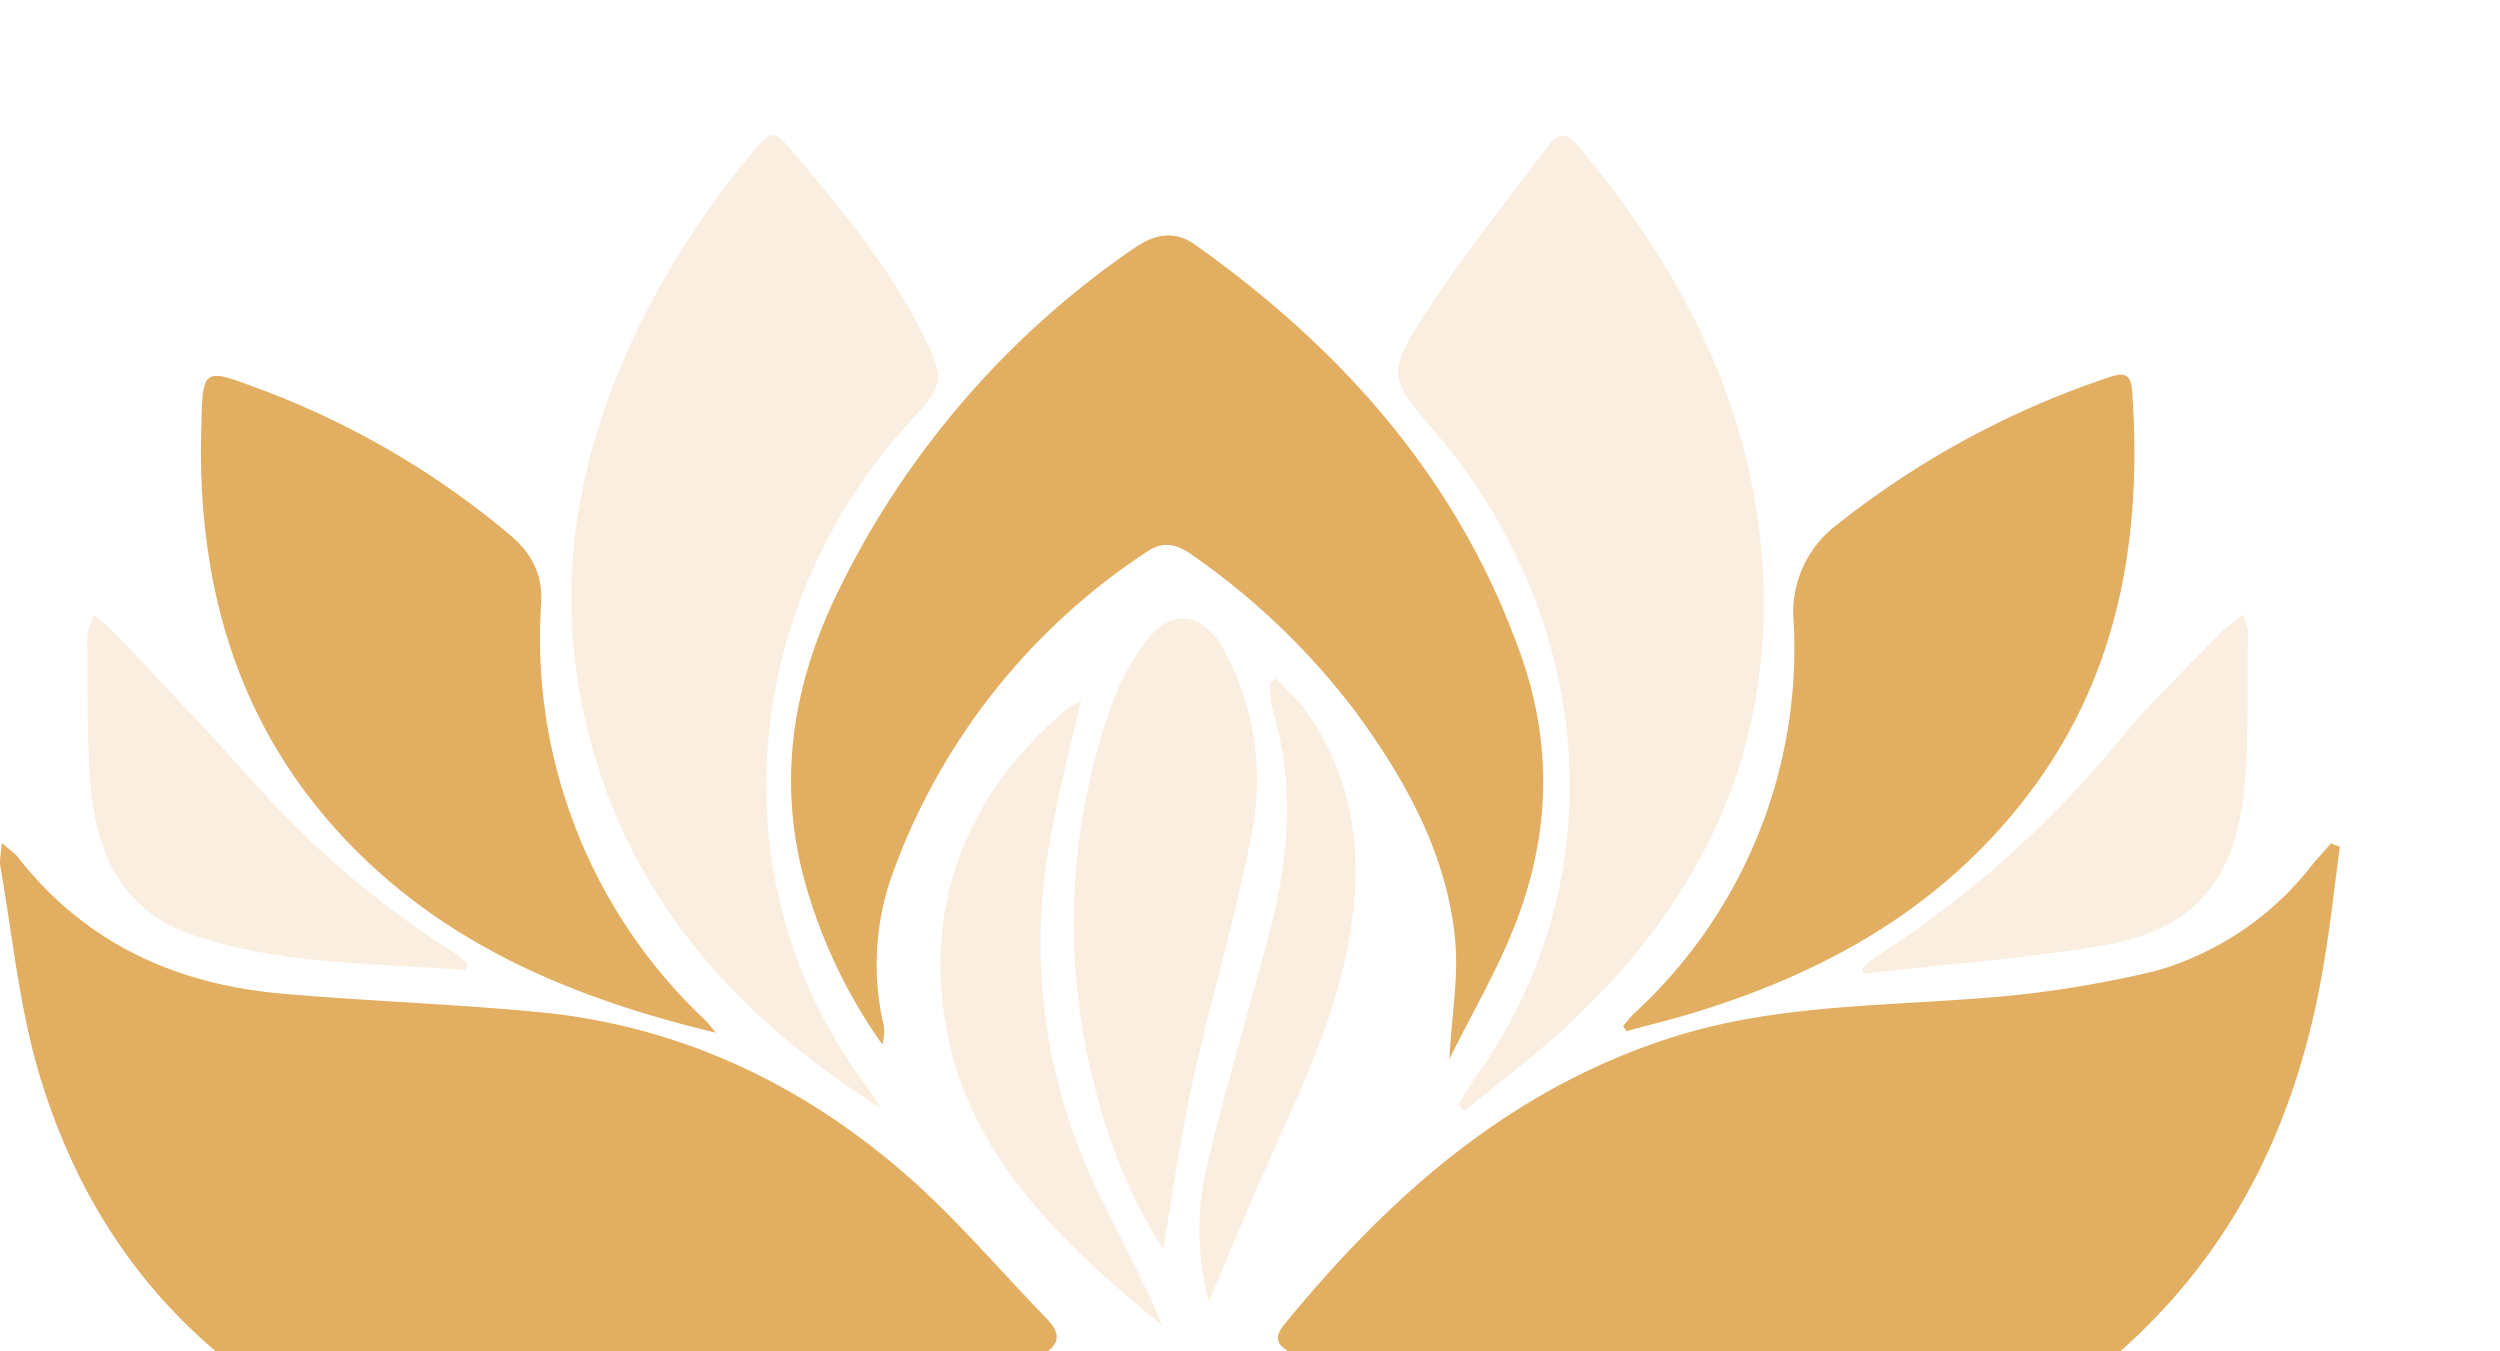 <svg xmlns="http://www.w3.org/2000/svg" width="74" height="40" fill="none"><g filter="url(#a)"><path fill="#E2AE61" d="M69.26 21.07c-.16 1.16-.28 2.32-.48 3.48-.74 4.46-2.55 8.37-6 11.43-3.53 3.13-7.7 4.26-12.34 3.98-4.37-.26-8.35-1.76-12.13-3.86-.39-.22-.69-.41-.3-.89 3.17-3.88 6.83-7.1 11.76-8.59 2.88-.86 5.86-.84 8.81-1.07a31.9 31.9 0 0 0 5.26-.82 8.96 8.96 0 0 0 4.63-3.17l.53-.6.26.11ZM.05 20.95c.23.2.37.29.47.41 2.01 2.58 4.73 3.8 7.92 4.06 2.54.22 5.09.3 7.63.55 4.19.43 7.83 2.2 10.95 4.98 1.4 1.26 2.64 2.72 3.96 4.08.42.43.42.77-.15 1.08-3.53 1.9-7.19 3.45-11.23 3.8-7.48.65-15.67-2.86-18.43-12.09-.6-2-.8-4.12-1.16-6.18-.03-.17.02-.35.04-.7ZM42.9 27.36c.07-1.3.28-2.45.17-3.57-.25-2.5-1.44-4.66-2.9-6.66a21.15 21.15 0 0 0-4.88-4.7c-.44-.32-.86-.43-1.34-.1A19.23 19.23 0 0 0 26.37 22a7.92 7.92 0 0 0-.22 4.32c.04.19.02.39-.03.6a15.37 15.37 0 0 1-2.16-4.36c-1-3.15-.57-6.17.86-9.08a26.25 26.25 0 0 1 8.7-10.1c.6-.42 1.19-.6 1.85-.14 4.41 3.13 7.85 7.02 9.67 12.21.95 2.74.82 5.42-.25 8.06-.52 1.3-1.23 2.51-1.9 3.86Z"/><path fill="#FAEEE0" d="M43.16 28.69c.21-.33.41-.66.64-.98 4.2-6.07 3.17-13.62-1.25-18.84-1.45-1.7-1.54-1.75-.33-3.64 1.1-1.71 2.4-3.29 3.61-4.92.26-.35.53-.4.84-.04 3.24 3.84 5.42 8.12 5.53 13.25.11 5.2-2.09 9.4-5.83 12.86-.96.89-2.01 1.67-3.02 2.5l-.19-.2ZM26.07 28.8c-4.54-2.87-7.8-6.64-8.86-12.02-.73-3.75-.08-7.3 1.52-10.73a25.13 25.13 0 0 1 3.6-5.6c.5-.6.59-.6 1.1 0 1.48 1.76 2.96 3.51 3.96 5.6.56 1.15.52 1.39-.36 2.33-4.89 5.22-6.11 13.53-1.31 19.87.13.18.24.37.35.56Z"/><path fill="#E2AE61" d="M48.05 26.36c.12-.13.22-.27.35-.39a14.65 14.65 0 0 0 4.69-11.58 3.24 3.24 0 0 1 1.3-2.87 26.3 26.3 0 0 1 8-4.34c.38-.13.68-.19.72.36.32 4.53-.44 8.76-3.4 12.39-2.49 3.07-5.8 4.89-9.52 6.03-.68.21-1.37.38-2.05.56l-.1-.16h.01ZM21.2 26.57c-4.3-1.03-8.13-2.65-11.09-5.84-3.17-3.42-4.29-7.58-4.15-12.14.04-1.7.06-1.7 1.66-1.1a25.1 25.1 0 0 1 7.47 4.34c.63.53.97 1.15.93 1.98a15.53 15.53 0 0 0 4.9 12.43l.27.33Z"/><path fill="#FAEEE0" d="M34.42 32.96c-.9-1.4-1.58-3.04-2.02-4.8a19.2 19.2 0 0 1 .47-11.19c.24-.7.6-1.4 1.06-2 .73-.97 1.69-.85 2.27.22a8.04 8.04 0 0 1 .87 5.38c-.46 2.46-1.2 4.88-1.74 7.33-.38 1.68-.61 3.4-.9 5.06ZM13.77 24.71c-2.7-.2-5.42-.15-8.02-1.02-1.99-.65-2.84-2.25-3.04-4.18-.16-1.53-.1-3.1-.13-4.64 0-.18.1-.37.19-.68.27.23.45.35.6.52 1.32 1.4 2.65 2.78 3.93 4.22 1.78 2 3.76 3.77 6.04 5.2.18.12.34.26.52.39l-.1.2ZM66.4 14.19c.08.28.15.4.14.54-.03 1.59.04 3.19-.13 4.77-.29 2.69-1.6 4.08-4.28 4.51-2.3.37-4.64.55-6.96.81l-.06-.16c.15-.12.29-.26.45-.36a31.34 31.34 0 0 0 7.35-6.6c.88-1.04 1.87-1.99 2.82-2.97.17-.17.38-.31.66-.54Z"/><path fill="#FAEEE0" d="M34.4 35.24c-3.02-2.5-5.89-5.13-6.46-9.24-.49-3.6.83-6.62 3.6-8.98.13-.1.28-.17.46-.28-.3 1.28-.61 2.5-.84 3.73a16.75 16.75 0 0 0 1.4 10.93l1.56 3.16.28.68ZM35.78 34.52a8.27 8.27 0 0 1-.04-4.08c.53-2.22 1.19-4.41 1.78-6.62.61-2.24.84-4.5.16-6.78-.08-.27-.06-.56-.08-.85l.18-.1c.31.34.67.65.93 1.03 1.47 2.12 1.65 4.46 1.18 6.91-.43 2.25-1.42 4.29-2.34 6.35-.6 1.35-1.16 2.72-1.77 4.14Z"/></g><defs><filter id="a" width="77.26" height="48" x="-4" y="0" color-interpolation-filters="sRGB" filterUnits="userSpaceOnUse"><feFlood flood-opacity="0" result="BackgroundImageFix"/><feColorMatrix in="SourceAlpha" result="hardAlpha" values="0 0 0 0 0 0 0 0 0 0 0 0 0 0 0 0 0 0 127 0"/><feOffset dy="4"/><feGaussianBlur stdDeviation="2"/><feComposite in2="hardAlpha" operator="out"/><feColorMatrix values="0 0 0 0 0 0 0 0 0 0 0 0 0 0 0 0 0 0 0.25 0"/><feBlend in2="BackgroundImageFix" result="effect1_dropShadow_259_1048"/><feBlend in="SourceGraphic" in2="effect1_dropShadow_259_1048" result="shape"/></filter></defs></svg>